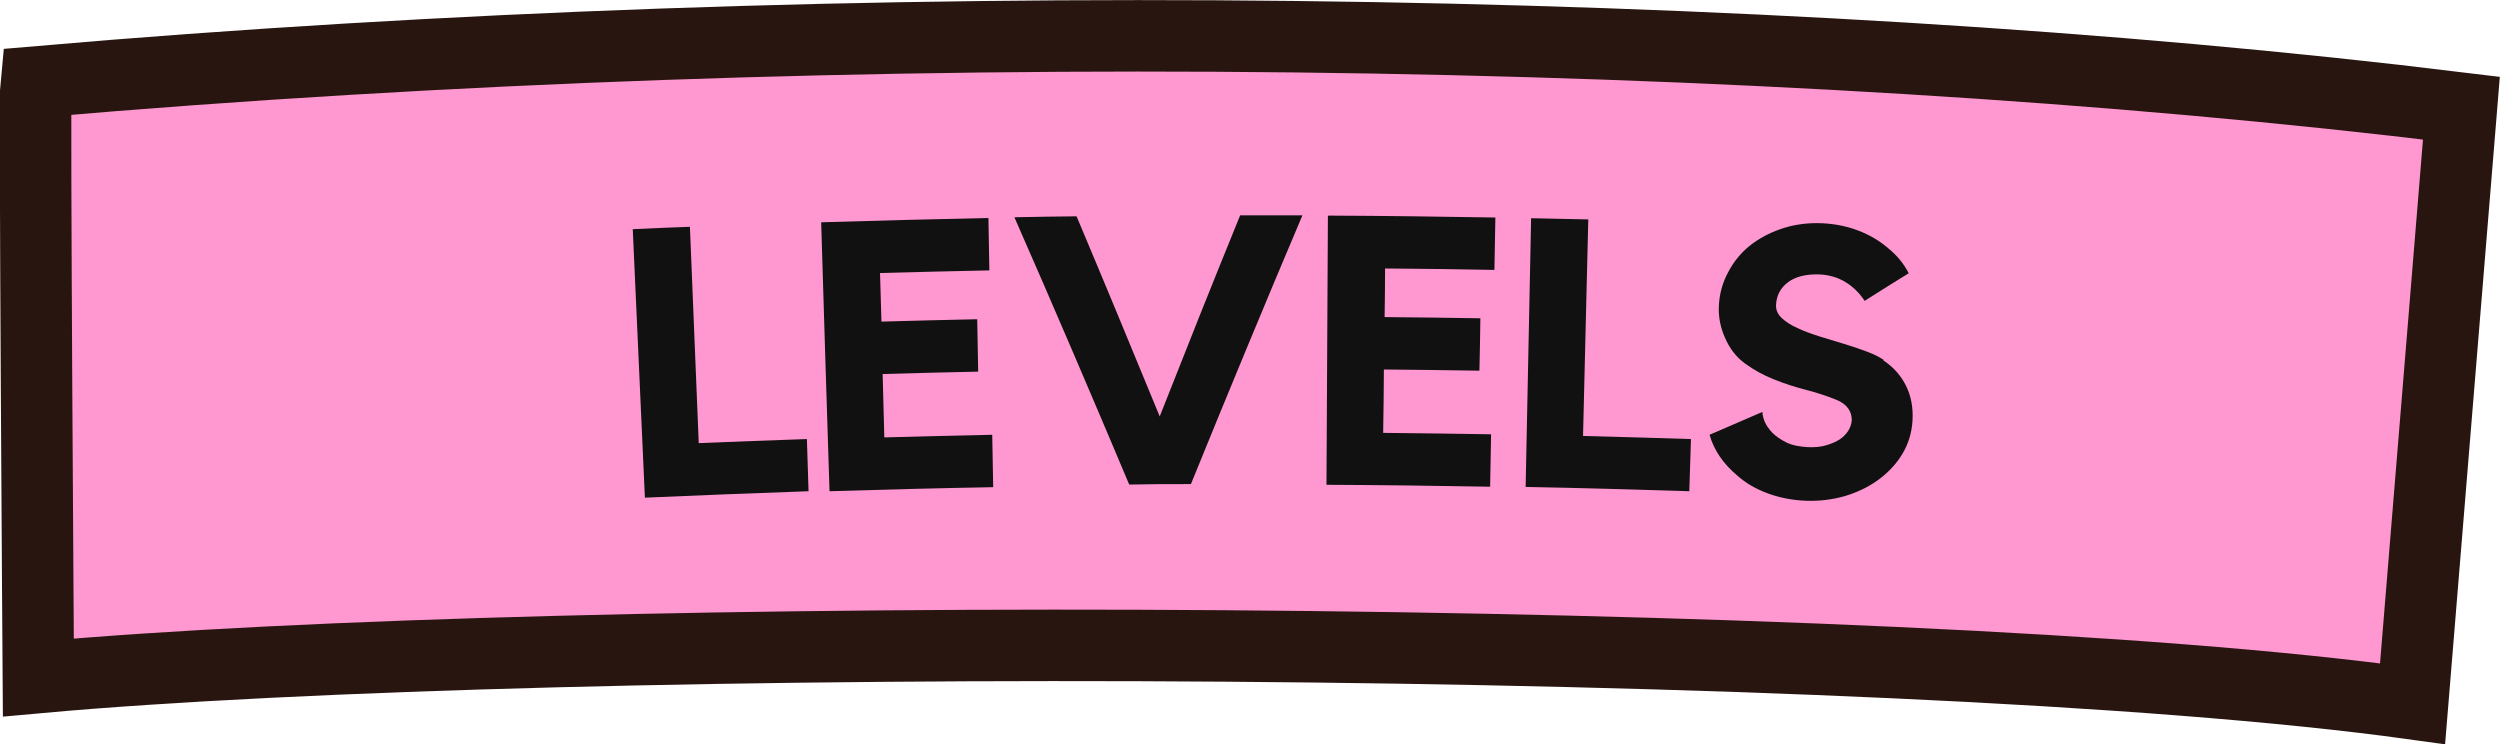 <?xml version="1.0" encoding="UTF-8"?>
<svg id="Layer_2" data-name="Layer 2" xmlns="http://www.w3.org/2000/svg" viewBox="0 0 104.94 31.24">
  <defs>
    <style>
      .cls-1 {
        fill: #111;
        stroke-width: 0px;
      }

      .cls-2 {
        fill: #ff98d1;
        stroke: #281510;
        stroke-miterlimit: 10;
        stroke-width: 3px;
      }
    </style>
  </defs>
  <g id="Layer_3" data-name="Layer 3">
    <path class="cls-2" d="M103.32,4.54l-2.05,25c-21.8-3.02-77.86-3.08-99.66-1.1,0,0-.17-24.39-.1-25C35.77.47,74.28.98,103.32,4.54Z"/>
    <g>
      <path class="cls-1" d="M29.34,18.6c1.51-.06,3.02-.12,4.53-.17.02.73.05,1.46.07,2.19-2.29.08-4.58.17-6.87.27-.17-3.76-.34-7.51-.51-11.27.8-.04,1.6-.07,2.4-.1.12,3.03.25,6.05.37,9.08Z"/>
      <path class="cls-1" d="M34.48,9.33c2.34-.07,4.67-.13,7.01-.18.01.73.03,1.46.04,2.2-1.53.03-3.06.07-4.59.11.02.68.04,1.36.06,2.04,1.34-.04,2.68-.07,4.02-.1.01.73.03,1.46.04,2.2-1.34.03-2.67.06-4.01.1.02.89.05,1.77.07,2.66,1.51-.04,3.02-.08,4.53-.11.01.73.03,1.46.04,2.2-2.29.04-4.58.1-6.87.17-.12-3.76-.24-7.52-.35-11.28Z"/>
      <path class="cls-1" d="M52.06,9.04c.87,0,1.74,0,2.61,0-1.59,3.75-3.15,7.52-4.68,11.28-.86,0-1.73,0-2.59.02-1.58-3.75-3.18-7.49-4.82-11.22.87-.02,1.74-.03,2.61-.04,1.18,2.8,2.34,5.6,3.49,8.4,1.11-2.82,2.23-5.63,3.38-8.45Z"/>
      <path class="cls-1" d="M55.76,9.05c2.34.01,4.67.04,7.01.08-.01.73-.03,1.46-.04,2.2-1.53-.03-3.06-.05-4.59-.06,0,.68-.01,1.36-.02,2.04,1.34.01,2.68.03,4.02.05-.01.73-.02,1.46-.04,2.2-1.34-.02-2.67-.04-4.01-.05,0,.89-.02,1.77-.03,2.66,1.51.01,3.02.04,4.53.06-.01.73-.03,1.46-.04,2.2-2.29-.04-4.58-.07-6.87-.08.02-3.76.04-7.52.06-11.28Z"/>
      <path class="cls-1" d="M66.45,18.3c1.51.04,3.02.08,4.53.13-.02.73-.05,1.46-.07,2.19-2.29-.07-4.58-.14-6.87-.18.08-3.76.15-7.52.23-11.28.8.02,1.6.03,2.4.05-.07,3.03-.15,6.06-.22,9.08Z"/>
      <path class="cls-1" d="M79.06,15.13c.43.29.74.64.95,1.07.21.42.3.91.27,1.45-.03.51-.17.98-.43,1.41-.26.43-.61.8-1.06,1.12-.41.29-.87.5-1.37.65-.51.14-1.04.21-1.6.19-.56-.02-1.09-.12-1.59-.3-.5-.18-.94-.43-1.32-.77-.57-.48-.96-1.04-1.15-1.7.74-.32,1.48-.64,2.22-.96,0,.11.03.24.09.4.07.16.18.32.32.47.15.15.35.29.59.41.24.12.55.18.91.2.29.01.55-.01.77-.08.23-.07.42-.15.57-.25.15-.1.27-.23.36-.37.08-.14.13-.28.14-.43,0-.17-.04-.33-.14-.48-.1-.15-.27-.28-.49-.37-.41-.17-.85-.31-1.31-.43-.46-.12-.9-.26-1.34-.44-.43-.17-.83-.39-1.2-.66-.37-.27-.65-.63-.85-1.1-.18-.41-.27-.84-.25-1.3.02-.51.15-1,.41-1.47.25-.47.59-.86,1.01-1.17.4-.29.85-.51,1.34-.66.49-.15,1.01-.21,1.54-.19.54.02,1.05.12,1.53.3.48.18.91.43,1.29.76.37.3.65.65.85,1.04-.62.38-1.24.77-1.85,1.16-.21-.32-.47-.58-.79-.78-.32-.2-.69-.31-1.1-.33-.57-.02-1.01.09-1.33.33-.32.24-.49.57-.5.98,0,.19.07.36.24.52.17.16.39.3.66.42.27.13.58.24.92.35.34.1.68.21,1.02.31.34.1.65.21.95.32.3.11.54.23.72.35Z"/>
    </g>
  </g>
</svg>